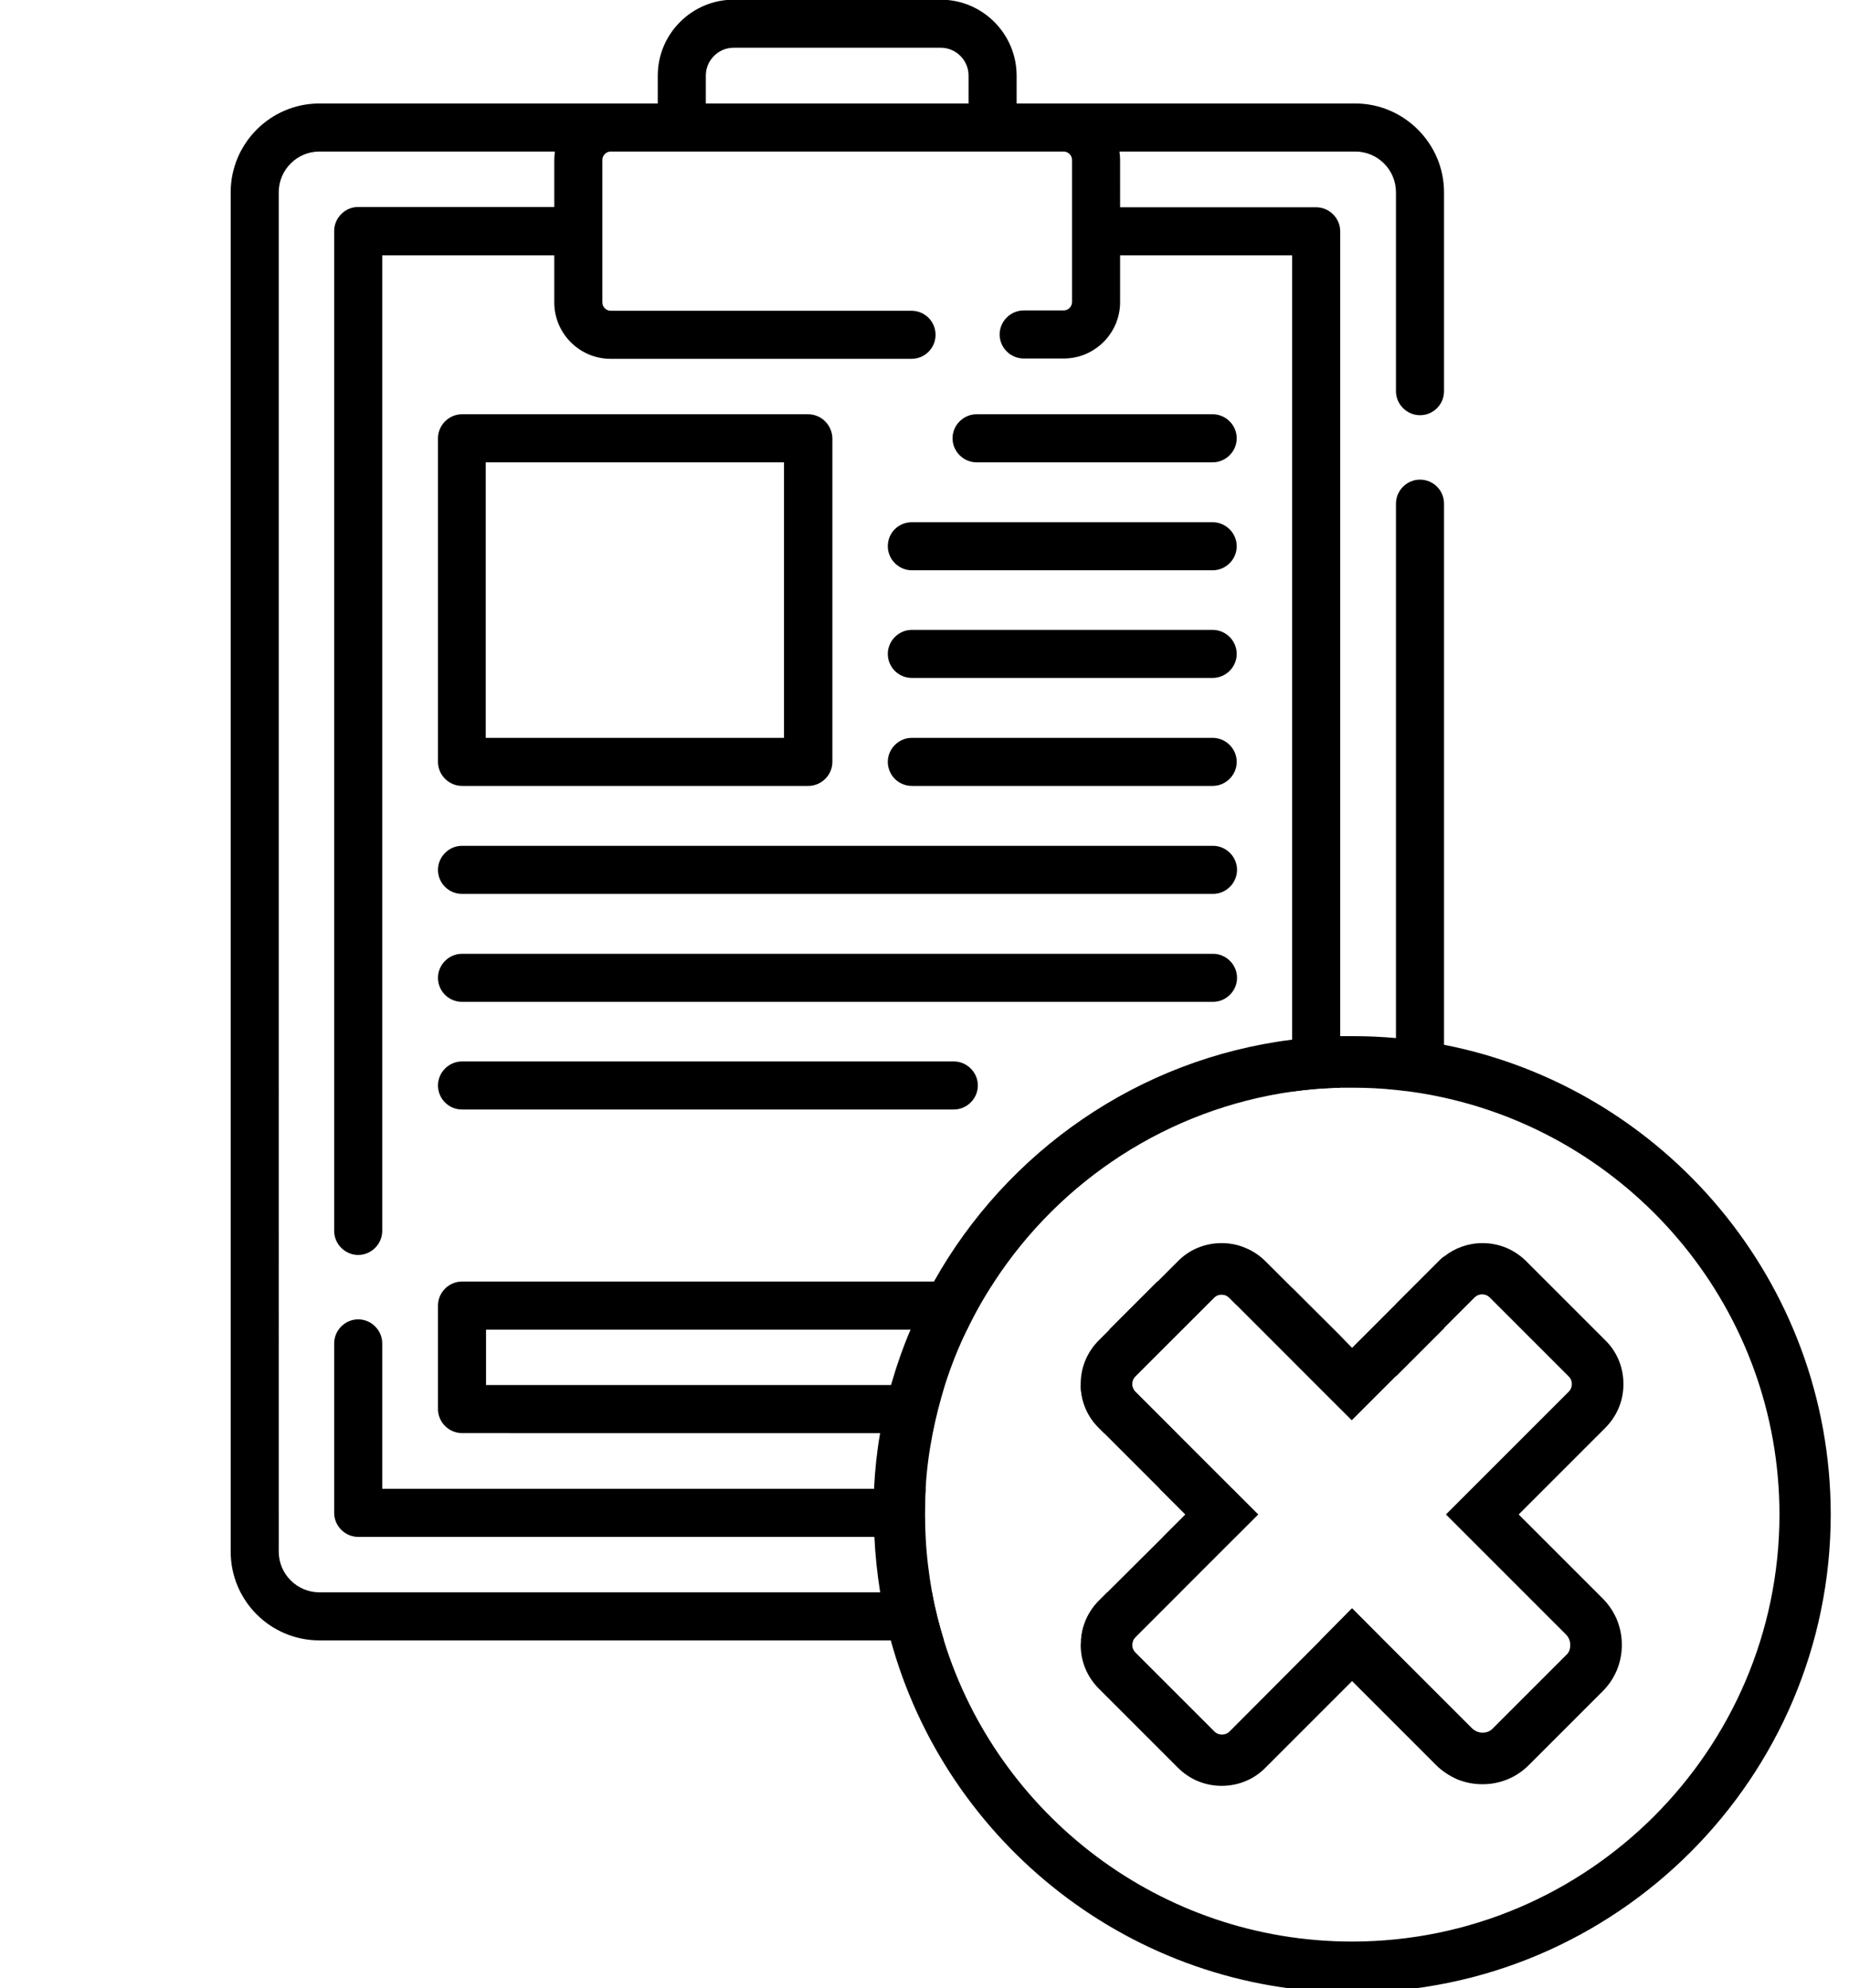 <?xml version="1.0" encoding="utf-8"?>
<!-- Generator: Adobe Illustrator 25.1.0, SVG Export Plug-In . SVG Version: 6.00 Build 0)  -->
<svg version="1.1" id="Capa_1" xmlns="http://www.w3.org/2000/svg" xmlns:xlink="http://www.w3.org/1999/xlink" x="0px" y="0px"
	 viewBox="0 0 577.1 620.6" style="enable-background:new 0 0 577.1 620.6;" xml:space="preserve">
<g>
	<g>
		<path d="M345.6,497l-2.6,2.6c-3.3,3.3-5.3,7.7-5.6,12.4h16.2c0.1-0.3,0.4-0.7,0.7-1l14-14H345.6z M422,502l-9.9,10H423
			c2.7,0,5.3-0.4,7.8-1.1L422,502z M449,393.7L435.7,407v22.6l15-15v-22.4C450.1,392.6,449.5,393.1,449,393.7z M443.2,149.7
			c-4.1,0-7.5,3.4-7.5,7.5V340c5.1,0.5,10.1,1.3,15,2.4V157.2C450.7,153,447.3,149.7,443.2,149.7z M288.9,464.7H119.3v-45.4
			c0-4.1-3.4-7.5-7.5-7.5c-4.1,0-7.5,3.4-7.5,7.5v52.9c0,4.1,3.4,7.5,7.5,7.5h177c-0.1-2.3-0.2-4.6-0.2-7
			C288.6,470,288.7,467.3,288.9,464.7z M423,32.3H317.3v-8.7c0-13-10.6-23.7-23.7-23.7H229c-13,0-23.7,10.6-23.7,23.7v8.7H99.7
			C84.4,32.3,72,44.8,72,60v424.3c0,15.3,12.4,27.7,27.7,27.7h194.9c-1.5-4.9-2.8-9.9-3.7-15H99.7c-7,0-12.7-5.7-12.7-12.7V60
			c0-7,5.7-12.7,12.7-12.7h73.5c-0.1,0.8-0.2,1.7-0.2,2.6v14.7h-61.2c-4.1,0-7.5,3.4-7.5,7.5v312.1c0,4.1,3.4,7.5,7.5,7.5
			c4.1,0,7.5-3.4,7.5-7.5V79.7H173v14.7c0,9.7,7.9,17.6,17.6,17.6h93.9c4.2,0,7.5-3.4,7.5-7.5c0-4.1-3.3-7.5-7.5-7.5h-93.9
			c-1.4,0-2.6-1.2-2.6-2.6V49.9c0-1.4,1.2-2.6,2.6-2.6H332c1.4,0,2.6,1.2,2.6,2.6v44.4c0,1.4-1.2,2.6-2.6,2.6h-12.5
			c-4.1,0-7.5,3.4-7.5,7.5c0,4.1,3.4,7.5,7.5,7.5H332c9.7,0,17.6-7.9,17.6-17.6V79.7h53.7v261c4.9-0.7,9.9-1.1,15-1.2V72.2
			c0-4.1-3.4-7.5-7.5-7.5h-61.2V49.9c0-0.9-0.1-1.8-0.2-2.6H423c7,0,12.7,5.7,12.7,12.7v62.1c0,4.1,3.4,7.5,7.5,7.5
			c4.2,0,7.5-3.4,7.5-7.5V60C450.7,44.8,438.2,32.3,423,32.3z M302.3,32.3h-82v-8.7c0-4.8,3.9-8.7,8.7-8.7h64.6
			c4.8,0,8.7,3.9,8.7,8.7V32.3z M119.3,464.7v-45.4c0-4.1-3.4-7.5-7.5-7.5c-4.1,0-7.5,3.4-7.5,7.5v52.9c0,4.1,3.4,7.5,7.5,7.5h177
			c-0.1-2.3-0.2-4.6-0.2-7c0-2.7,0.1-5.3,0.2-8H119.3z M384.6,464.7H362l8,8l-7,7h22.6l7-7L384.6,464.7z M403.3,402v22.6l15,15V417
			L403.3,402z M288.9,464.7H119.3v-45.4c0-4.1-3.4-7.5-7.5-7.5c-4.1,0-7.5,3.4-7.5,7.5v52.9c0,4.1,3.4,7.5,7.5,7.5h177
			c-0.1-2.3-0.2-4.6-0.2-7C288.6,470,288.7,467.3,288.9,464.7z"/>
		<path d="M354.3,434.4c-0.7-0.7-0.9-1.5-1-2h-16c0.1,5,2.1,9.8,5.7,13.3l1.7,1.7h22.6L354.3,434.4z M378.5,400h-17.3l-15,15h22.6
			l10-10c0.9-0.9,1.9-1,2.4-1c0.5,0,1.5,0.1,2.4,1l2.3,2.3C385.9,403.3,382.6,400,378.5,400z M301.8,415c2.5-5.2,5.3-10.2,8.5-15
			H144.2c-4.1,0-7.5,3.4-7.5,7.5v32.3c0,4.1,3.4,7.5,7.5,7.5H291c1-5.1,2.3-10.1,3.8-15H151.7V415H301.8z"/>
		<path d="M277.1,170.5c0,4.1,3.4,7.5,7.5,7.5h93.9c4.1,0,7.5-3.4,7.5-7.5s-3.4-7.5-7.5-7.5h-93.9
			C280.4,163,277.1,166.3,277.1,170.5z"/>
		<path d="M378.5,144.3c4.1,0,7.5-3.4,7.5-7.5s-3.4-7.5-7.5-7.5h-73.7c-4.1,0-7.5,3.4-7.5,7.5s3.4,7.5,7.5,7.5H378.5z"/>
		<path d="M284.6,211.6h93.9c4.1,0,7.5-3.4,7.5-7.5s-3.4-7.5-7.5-7.5h-93.9c-4.1,0-7.5,3.4-7.5,7.5S280.4,211.6,284.6,211.6z"/>
		<path d="M284.6,245.3h93.9c4.1,0,7.5-3.4,7.5-7.5s-3.4-7.5-7.5-7.5h-93.9c-4.1,0-7.5,3.4-7.5,7.5S280.4,245.3,284.6,245.3z"/>
		<path d="M144.2,279h234.4c4.1,0,7.5-3.4,7.5-7.5s-3.4-7.5-7.5-7.5H144.2c-4.1,0-7.5,3.4-7.5,7.5S140,279,144.2,279L144.2,279z"/>
		<path d="M144.2,312.7h234.4c4.1,0,7.5-3.4,7.5-7.5s-3.4-7.5-7.5-7.5H144.2c-4.1,0-7.5,3.4-7.5,7.5S140,312.7,144.2,312.7
			L144.2,312.7z"/>
		<path d="M144.2,346.3h153.5c4.1,0,7.5-3.4,7.5-7.5s-3.4-7.5-7.5-7.5H144.2c-4.1,0-7.5,3.4-7.5,7.5S140,346.3,144.2,346.3
			L144.2,346.3z"/>
		<path d="M252.2,129.3H144.2c-4.1,0-7.5,3.4-7.5,7.5v101c0,4.1,3.4,7.5,7.5,7.5h108.1c4.1,0,7.5-3.4,7.5-7.5v-101
			C259.7,132.7,256.4,129.3,252.2,129.3z M244.7,230.3h-93.1v-86h93.1V230.3z"/>
	</g>
</g>
<g>
	<path d="M474,472.7l27-27c3.7-3.7,5.7-8.5,5.7-13.7c0-5.2-2-10.1-5.7-13.7l-24.6-24.6c-3.7-3.7-8.5-5.7-13.7-5.7
		c-4.4,0-8.6,1.5-12,4.2c-0.6,0.5-1.2,1-1.7,1.5L435.7,407L422,420.7l-3.6-3.7L395,393.7c-1.8-1.8-4-3.3-6.3-4.2
		c-2.3-1-4.8-1.5-7.4-1.5c-5.2,0-10.1,2-13.7,5.7l-6.4,6.4l-15,15l-3.2,3.2c-3.7,3.7-5.7,8.5-5.7,13.7c0,0.1,0,0.2,0,0.4
		c0.1,5,2.1,9.8,5.7,13.3l1.7,1.7l25.3,25.3l-7,7L345.6,497l-2.6,2.6c-3.3,3.3-5.3,7.7-5.6,12.4c0,0.5-0.1,0.9-0.1,1.4
		c0,5.2,2,10,5.7,13.7l24.6,24.6c3.7,3.7,8.5,5.7,13.7,5.7c5.2,0,10.1-2,13.7-5.7l27-27l26.2,26.2c1.9,1.9,4.2,3.4,6.7,4.5
		c2.5,1,5.1,1.5,7.8,1.5c5.5,0,10.6-2.1,14.5-6l23-23c3.9-3.9,6-9,6-14.5c0-5.5-2.1-10.6-6-14.5L474,472.7z M488.9,516.5l-23,23
		c-0.8,0.9-2,1.3-3.2,1.3s-2.3-0.5-3.2-1.3l-28.7-28.7L422,502l-9.9,10l-28.3,28.4c-0.9,0.9-1.9,1-2.4,1c-0.5,0-1.5-0.1-2.4-1
		l-24.6-24.6c-0.9-0.9-1-1.9-1-2.4c0-0.3,0.1-0.8,0.3-1.4c0.1-0.3,0.4-0.7,0.7-1l14-14l17.3-17.3l7-7l-8-8l-17.3-17.3l-13-13
		c-0.7-0.7-0.9-1.5-1-2c0-0.1,0-0.3,0-0.4c0-0.5,0.1-1.5,1-2.4l14.5-14.5l10-10c0.9-0.9,1.9-1,2.4-1c0.5,0,1.5,0.1,2.4,1l2.3,2.3
		l17.3,17.3l15,15l3.6,3.6l13.7-13.7l15-15l9.6-9.6c0.9-0.9,1.9-1,2.4-1c0.5,0,1.5,0.1,2.4,1l24.6,24.6c0.9,0.9,1,1.9,1,2.4
		c0,0.5-0.1,1.5-1,2.4l-38.3,38.3l37.5,37.5c0.8,0.8,1.3,2,1.3,3.2S489.8,515.7,488.9,516.5z"/>
</g>
<g>
	<path d="M291.5,400c-2.7,4.8-5.2,9.8-7.3,15c-2.4,5.6-4.4,11.4-6.1,17.3c-1.4,4.9-2.5,9.9-3.4,15c-1,5.7-1.6,11.5-1.9,17.3h16
		c0.3-5.9,1.1-11.7,2.2-17.3c1-5.1,2.3-10.1,3.8-15c1.9-6,4.2-11.8,6.9-17.3c2.5-5.2,5.3-10.2,8.5-15c20.6-31.6,54.2-53.9,93.1-59.4
		v-16.1C355.2,330.5,314.2,359.5,291.5,400z M450.7,326.1c-4.9-1-9.9-1.7-15-2.1c-4.5-0.4-9.1-0.6-13.7-0.6c-1.2,0-2.4,0-3.6,0
		c-5.1,0.1-10.1,0.5-15,1.1c-48.1,6-89.1,35-111.8,75.5c-2.7,4.8-5.2,9.8-7.3,15c-2.4,5.6-4.4,11.4-6.1,17.3
		c-1.4,4.9-2.5,9.9-3.4,15c-1,5.7-1.6,11.5-1.9,17.3c-0.1,2.7-0.2,5.3-0.2,8c0,2.4,0,4.7,0.2,7c0.3,5.9,0.9,11.7,1.8,17.3
		c0.8,5.1,1.9,10.1,3.3,15c17.3,63.3,75.3,110,144.1,110c82.3,0,149.3-67,149.3-149.3C571.3,400.1,519.3,339.5,450.7,326.1z
		 M422,606c-59.8,0-110.6-39.6-127.4-94c-1.5-4.9-2.8-9.9-3.7-15c-1-5.7-1.7-11.4-2-17.3c-0.1-2.3-0.2-4.6-0.2-7
		c0-2.7,0.1-5.3,0.2-8c0.3-5.9,1.1-11.7,2.2-17.3c1-5.1,2.3-10.1,3.8-15c1.9-6,4.2-11.8,6.9-17.3c2.5-5.2,5.3-10.2,8.5-15
		c20.6-31.6,54.2-53.9,93.1-59.4c4.9-0.7,9.9-1.1,15-1.2c1.2,0,2.4,0,3.6,0c4.6,0,9.2,0.2,13.7,0.7c5.1,0.5,10.1,1.3,15,2.4
		c59.8,13.2,104.7,66.5,104.7,130.2C555.3,546.2,495.5,606,422,606z M291.5,400c-2.7,4.8-5.2,9.8-7.3,15c-2.4,5.6-4.4,11.4-6.1,17.3
		c-1.4,4.9-2.5,9.9-3.4,15c-1,5.7-1.6,11.5-1.9,17.3h16c0.3-5.9,1.1-11.7,2.2-17.3c1-5.1,2.3-10.1,3.8-15c1.9-6,4.2-11.8,6.9-17.3
		c2.5-5.2,5.3-10.2,8.5-15c20.6-31.6,54.2-53.9,93.1-59.4v-16.1C355.2,330.5,314.2,359.5,291.5,400z"/>
</g>
</svg>
